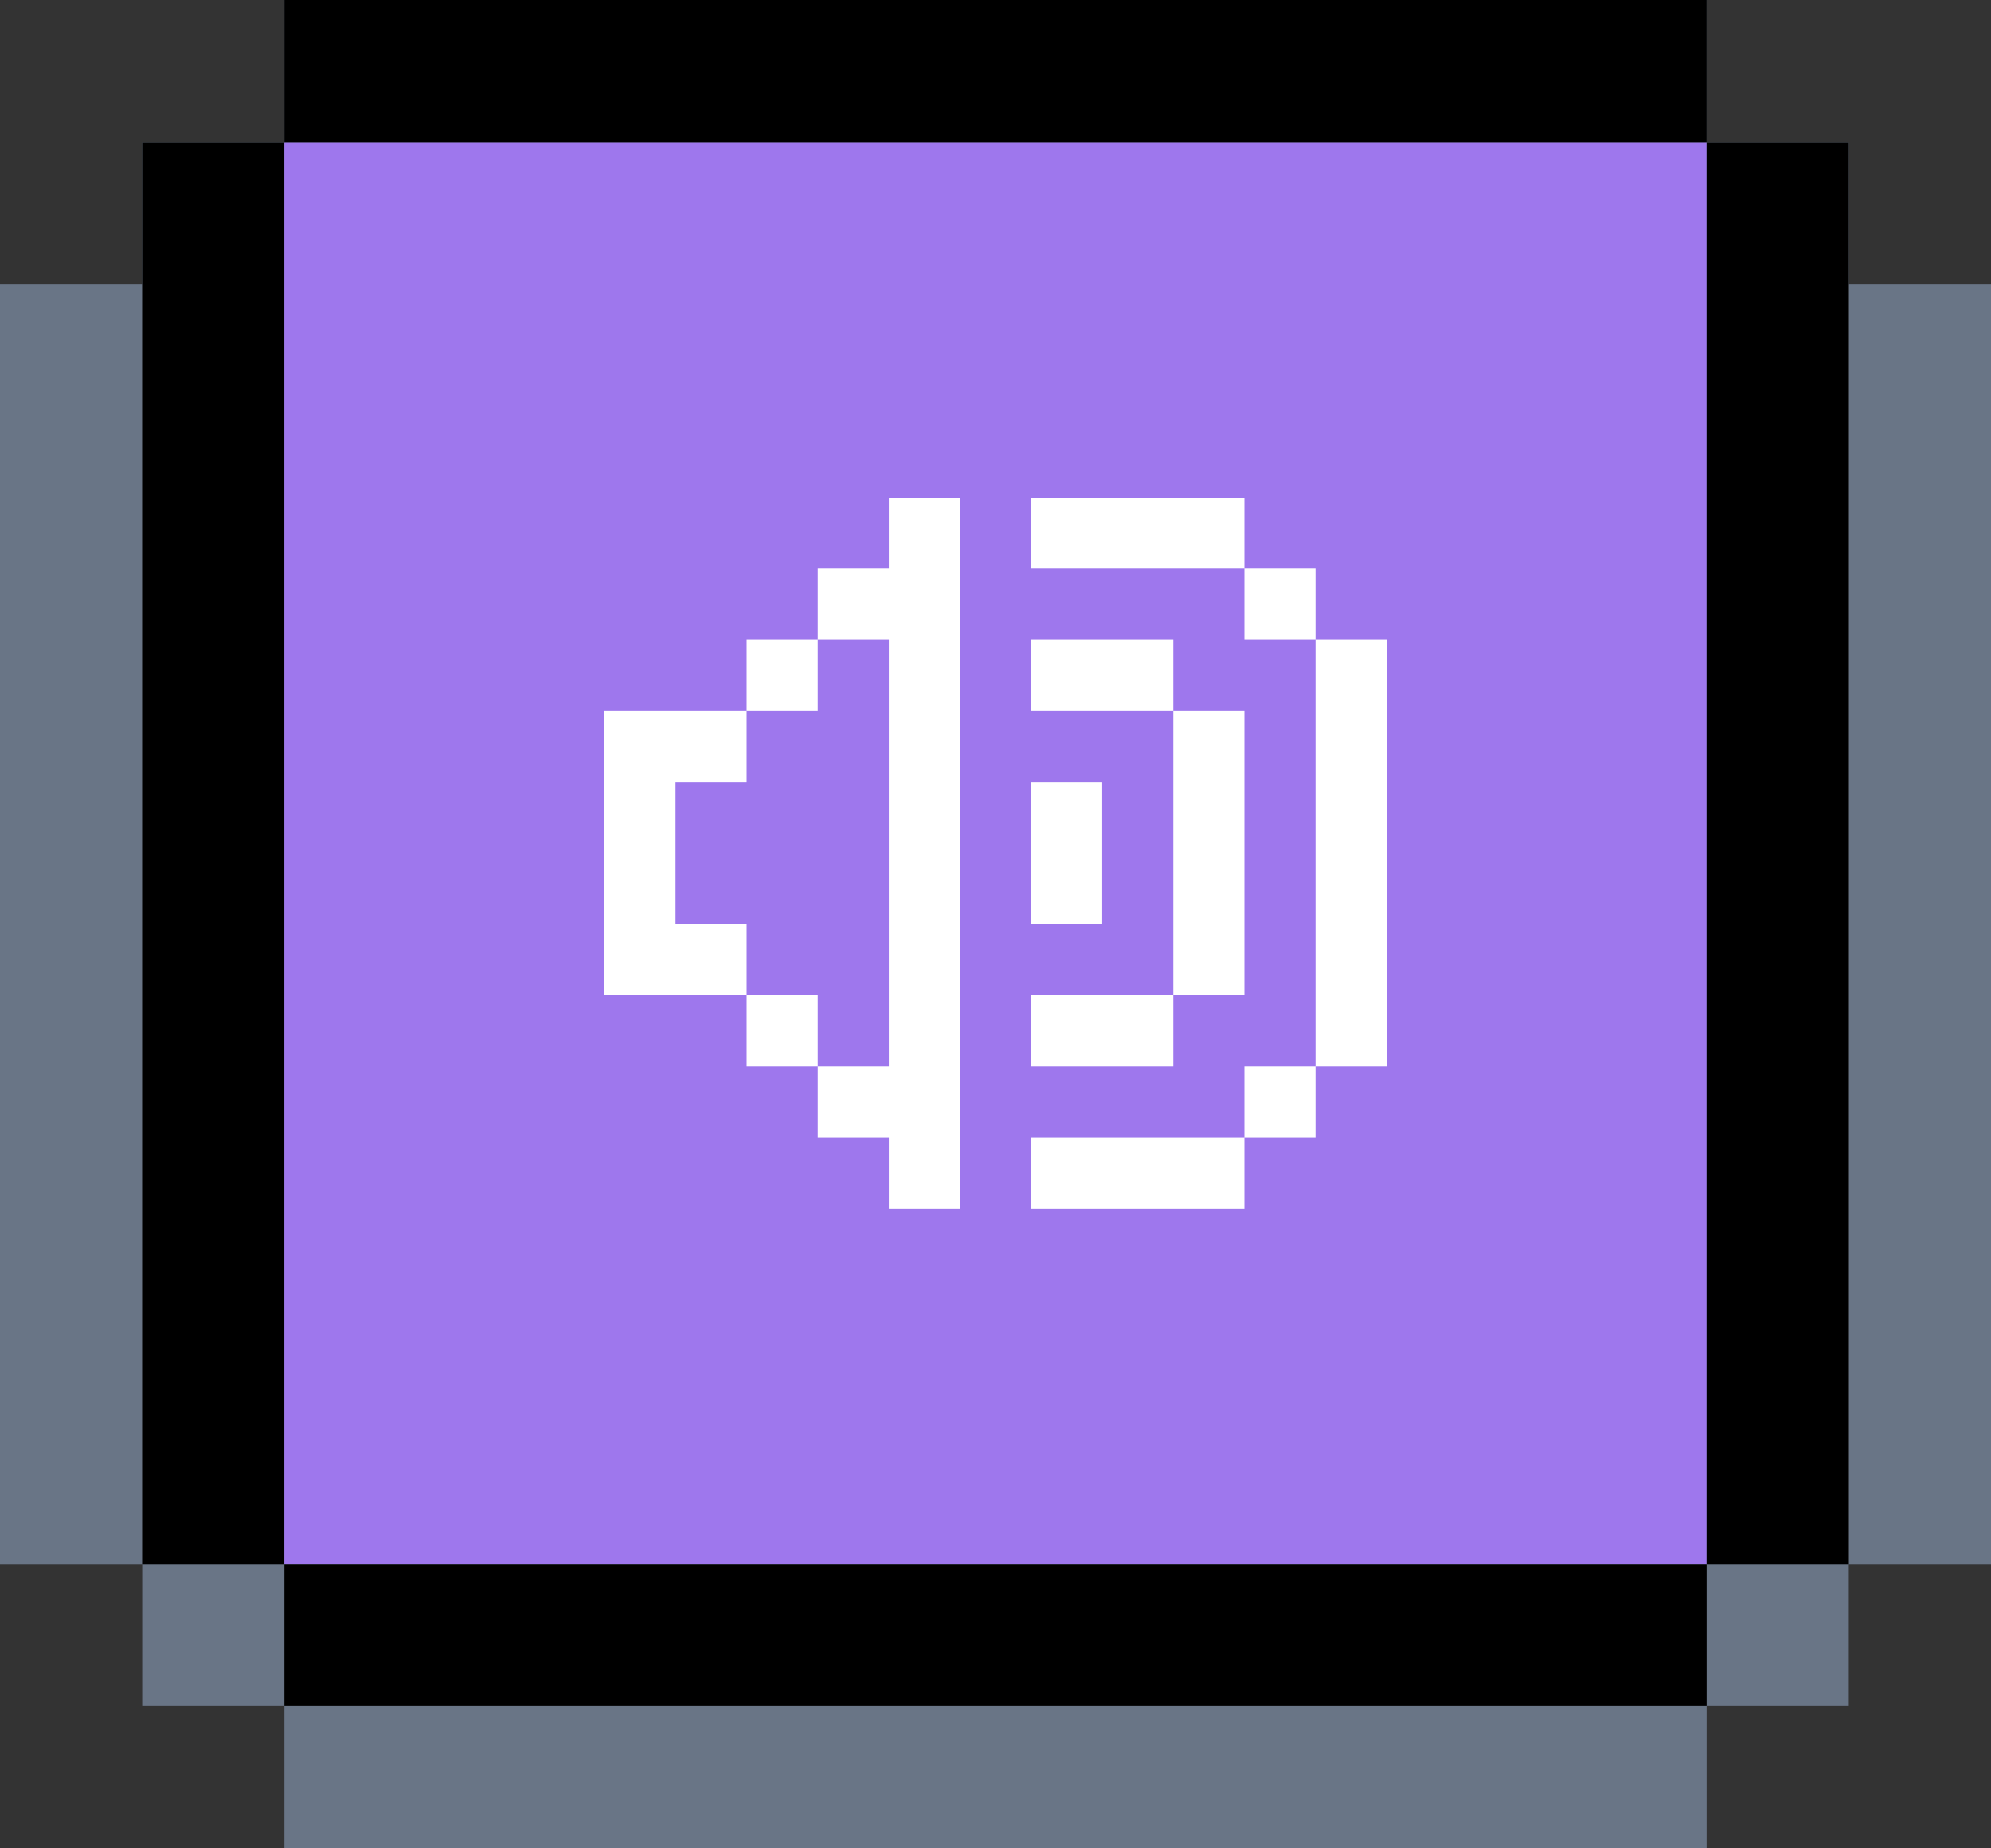 <svg width="56" height="52" viewBox="0 0 56 52" fill="none" xmlns="http://www.w3.org/2000/svg">
<rect x="0" y="0" width="56" height="52" fill="#333333" stroke="none"/>
<rect y="8" width="4" height="36" fill="#697586"/>
<rect x="8" width="40" height="4" fill="#697586"/>
<rect width="48" height="44" transform="translate(4 4)" fill="#697586"/>
<rect x="8" y="48" width="40" height="4" fill="#697586"/>
<rect x="52" y="8" width="4" height="36" fill="#697586"/>
<rect x="4" y="4" width="4" height="40" fill="black"/>
<rect x="8" width="40" height="4" fill="black"/>
<rect width="40" height="40" transform="translate(8 4)" fill="#9E77ED"/>
<path fill-rule="evenodd" clip-rule="evenodd" d="M27 14H25V16H23V18H21V20H19H17V22V26V28H19H21V30H23V32H25V34H27V14ZM23 30V28H21V26H19V22H21V20H23V18H25V30H23ZM29 22H31V26H29V22ZM37 16H35V14H29V16H35V18H37V30H35V32H29V34H35V32H37V30H39V18H37V16ZM35 20H33V18H29V20H33V28H29V30H33V28H35V20Z" fill="white"/>
<rect x="8" y="44" width="40" height="4" fill="black"/>
<rect x="48" y="4" width="4" height="40" fill="black"/>
</svg>
